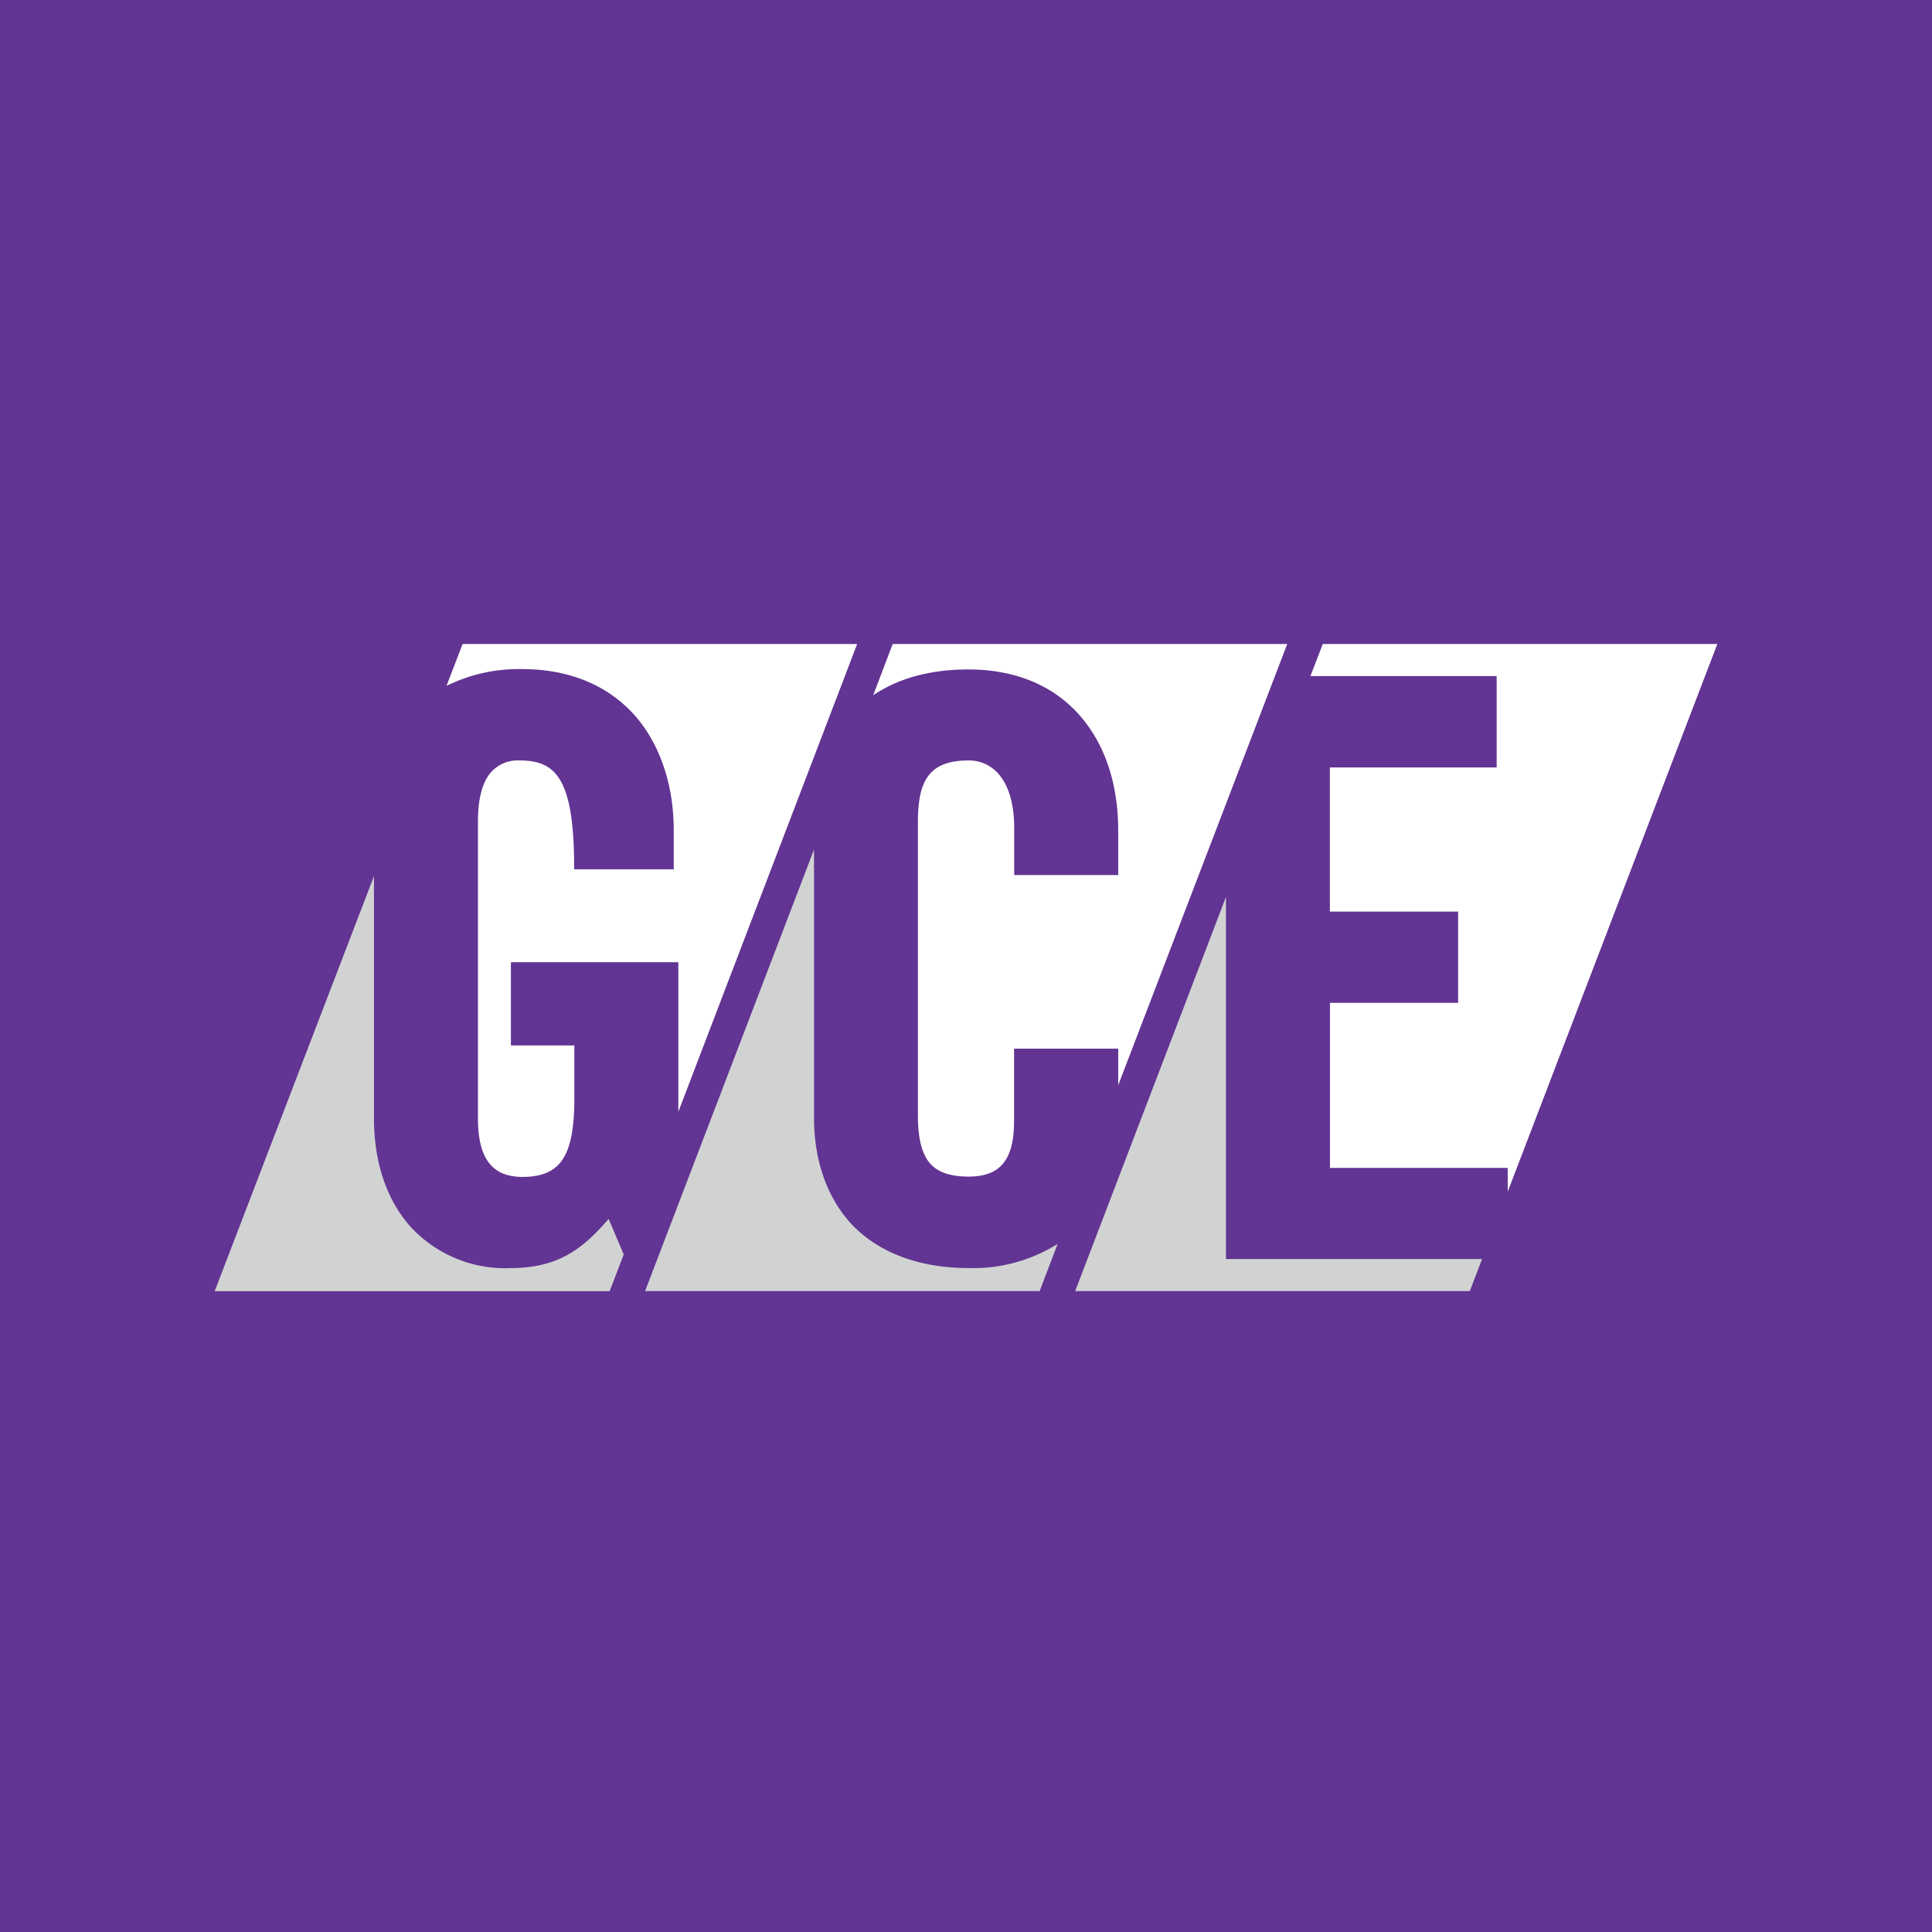 <svg xmlns="http://www.w3.org/2000/svg" viewBox="0 0 18 18"><rect x="0" y="0" width="18" height="18" fill="#808080" stroke="none"/>  <g clip-path="url(#a)">    <path fill="#623493" d="M0 0h18v18H0V0Z"/>    <path fill="#D1D3D3" d="M5.67 11.357c-.255.296-.484.458-.926.458a1.197 1.197 0 0 1-.91-.376c-.229-.25-.35-.605-.35-1.024V8.163L2 12.03h3.68l.131-.342-.14-.331Z"/>    <path fill="#fff" d="M4.867 10.965c.181 0 .3-.051.374-.162.074-.11.11-.29.11-.563v-.5H4.76v-.775h1.56v1.393L7.986 6H4.31l-.15.39c.22-.108.462-.162.707-.156.441 0 .807.154 1.058.444.227.265.352.64.352 1.056v.365h-.928v-.022c0-.834-.178-.992-.507-.992a.334.334 0 0 0-.273.116c-.077.093-.116.245-.116.45v2.769c0 .371.131.545.414.545ZM11.993 6H8.317l-.182.478c.236-.16.535-.241.888-.241.44 0 .804.153 1.05.444.226.266.345.631.345 1.055v.417h-.969v-.442c0-.205-.045-.373-.13-.481a.363.363 0 0 0-.295-.145c-.178 0-.296.044-.369.136-.073.092-.103.23-.103.438v2.73c0 .205.032.346.102.437.07.09.19.136.369.136.298 0 .425-.156.425-.522v-.67h.97v.341L11.993 6Z"/>    <path fill="#D1D3D3" d="M9.024 11.814c-.46 0-.838-.142-1.092-.41-.227-.248-.348-.59-.348-.992V7.915L6.01 12.029h3.676l.168-.44a1.477 1.477 0 0 1-.83.225Z"/>    <path fill="#fff" d="M13.944 6.299v.851H12.39v1.343h1.195v.85h-1.194v1.538h1.656v.222L16 6h-3.676l-.115.299h1.735Z"/>    <path fill="#D1D3D3" d="M11.422 11.73V8.357l-1.405 3.672h3.677l.114-.299h-2.386Z"/>  </g>  <defs>    <clipPath id="a">      <path fill="#fff" d="M0 0h18v18H0z"/>    </clipPath>  </defs></svg>